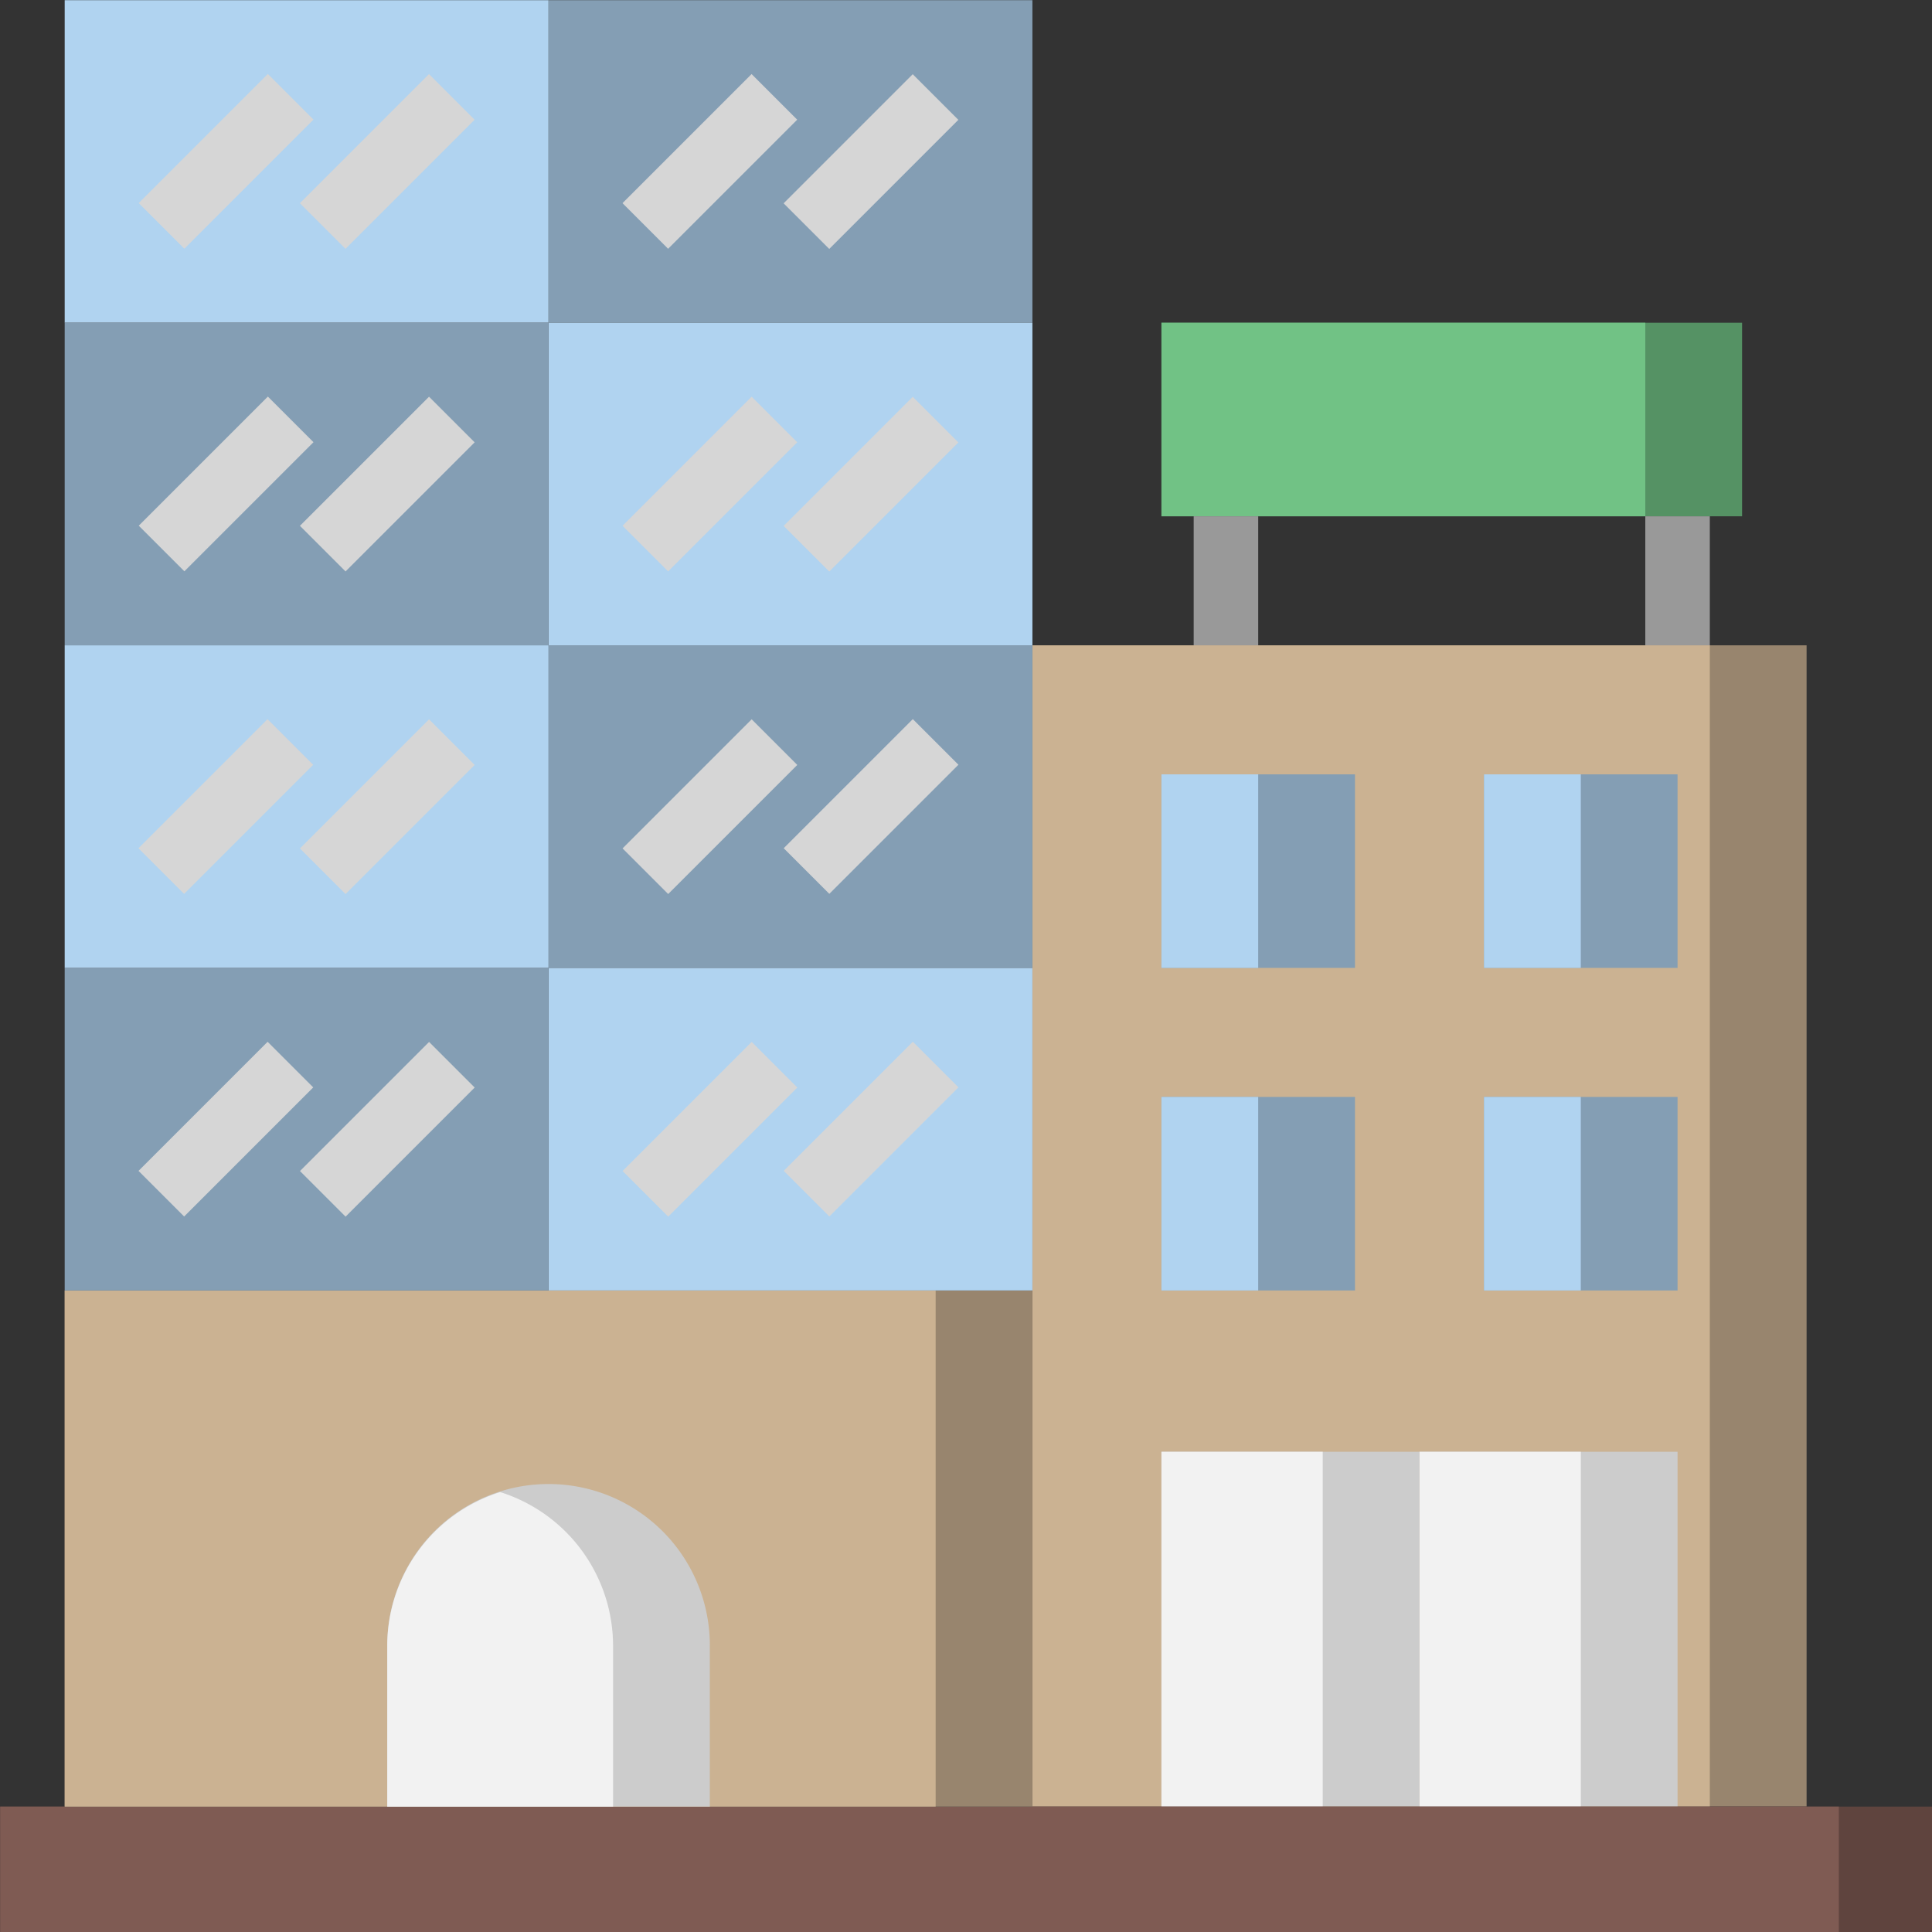 <?xml version="1.0" encoding="UTF-8" standalone="no"?>
<!-- Uploaded to: SVG Repo, www.svgrepo.com, Generator: SVG Repo Mixer Tools -->

<svg
   width="140"
   height="140"
   viewBox="0 0 11.2 11.2"
   version="1.1"
   id="svg1571"
   sodipodi:docname="architecture-city-3-svgrepo-com.svg"
   inkscape:version="1.2.2 (732a01da63, 2022-12-09)"
   xmlns:inkscape="http://www.inkscape.org/namespaces/inkscape"
   xmlns:sodipodi="http://sodipodi.sourceforge.net/DTD/sodipodi-0.dtd"
   xmlns="http://www.w3.org/2000/svg"
   xmlns:svg="http://www.w3.org/2000/svg">
  <rect x="0" y="0" width="11.2" height="11.2" fill="#333333" stroke="none"/>
  <sodipodi:namedview
     id="namedview1573"
     pagecolor="#ffffff"
     bordercolor="#000000"
     borderopacity="0.25"
     inkscape:showpageshadow="2"
     inkscape:pageopacity="0.0"
     inkscape:pagecheckerboard="0"
     inkscape:deskcolor="#d1d1d1"
     showgrid="false"
     inkscape:zoom="1.04625"
     inkscape:cx="374.67145"
     inkscape:cy="375.62724"
     inkscape:window-width="1920"
     inkscape:window-height="1017"
     inkscape:window-x="1912"
     inkscape:window-y="-8"
     inkscape:window-maximized="1"
     inkscape:current-layer="svg1571" />
  <defs
     id="defs1470">
    <style
       id="style1468">.cls-1{fill:#559264;}.cls-2{fill:#71c285;}.cls-3{fill:#98856e;}.cls-4{fill:#cbb292;}.cls-5{fill:#ccc;}.cls-6{fill:#f2f2f2;}.cls-7{fill:#849eb4;}.cls-8{fill:#b0d3f0;}.cls-9{fill:#5f443e;}.cls-10{fill:#7f5b53;}.cls-11{fill:#d6d6d6;}.cls-12{fill:#999;}</style>
  </defs>
  <title
     id="title1472" />
  <g
     data-name="Layer 11"
     id="Layer_11"
     transform="matrix(0.187,0,0,0.187,-0.373,-0.373)">
    <rect
       class="cls-1"
       height="6"
       width="18"
       x="38"
       y="12"
       id="rect1474" />
    <rect
       class="cls-2"
       height="6"
       width="15"
       x="38"
       y="12"
       id="rect1476" />
    <rect
       class="cls-3"
       height="36"
       width="24"
       x="34"
       y="22"
       id="rect1478" />
    <rect
       class="cls-4"
       height="36"
       width="21"
       x="34"
       y="22"
       id="rect1480" />
    <rect
       class="cls-5"
       height="11"
       width="8"
       x="38"
       y="47"
       id="rect1482" />
    <rect
       class="cls-6"
       height="11"
       width="5"
       x="38"
       y="47"
       id="rect1484" />
    <rect
       class="cls-5"
       height="11"
       width="8"
       x="46"
       y="47"
       id="rect1486" />
    <rect
       class="cls-6"
       height="11"
       width="5"
       x="46"
       y="47"
       id="rect1488" />
    <rect
       class="cls-7"
       height="6"
       width="6"
       x="48"
       y="36"
       id="rect1490" />
    <rect
       class="cls-8"
       height="6"
       width="3"
       x="48"
       y="36"
       id="rect1492" />
    <rect
       class="cls-7"
       height="6"
       width="6"
       x="48"
       y="26"
       id="rect1494" />
    <rect
       class="cls-8"
       height="6"
       width="3"
       x="48"
       y="26"
       id="rect1496" />
    <rect
       class="cls-7"
       height="6"
       width="6"
       x="38"
       y="26"
       id="rect1498" />
    <rect
       class="cls-8"
       height="6"
       width="3"
       x="38"
       y="26"
       id="rect1500" />
    <rect
       class="cls-7"
       height="6"
       width="6"
       x="38"
       y="36"
       id="rect1502" />
    <rect
       class="cls-8"
       height="6"
       width="3"
       x="38"
       y="36"
       id="rect1504" />
    <rect
       class="cls-9"
       height="4"
       width="60"
       x="2"
       y="58"
       id="rect1506" />
    <rect
       class="cls-10"
       height="4"
       width="57"
       x="2"
       y="58"
       id="rect1508" />
    <rect
       class="cls-3"
       height="16"
       width="30"
       x="4"
       y="42"
       id="rect1510" />
    <rect
       class="cls-4"
       height="16"
       width="27"
       x="4"
       y="42"
       id="rect1512" />
    <path
       class="cls-5"
       d="m 14,58 v -5 a 5,5 0 0 1 5,-5 v 0 a 5,5 0 0 1 5,5 v 5"
       id="path1514" />
    <path
       class="cls-6"
       d="M 17.5,48.25 A 5,5 0 0 0 14,53 v 5 h 7 v -5 a 5,5 0 0 0 -3.5,-4.75 z"
       id="path1516" />
    <rect
       class="cls-8"
       height="10"
       width="15"
       x="4"
       y="2"
       id="rect1518" />
    <rect
       class="cls-7"
       height="10"
       width="15"
       x="19"
       y="2"
       id="rect1520" />
    <rect
       class="cls-8"
       height="10"
       width="15"
       x="19"
       y="12"
       id="rect1522" />
    <rect
       class="cls-7"
       height="10"
       width="15"
       x="19"
       y="22"
       id="rect1524" />
    <rect
       class="cls-8"
       height="10"
       width="15"
       x="19"
       y="32"
       id="rect1526" />
    <rect
       class="cls-7"
       height="10"
       width="15"
       x="4"
       y="32"
       id="rect1528" />
    <rect
       class="cls-8"
       height="10"
       width="15"
       x="4"
       y="22"
       id="rect1530" />
    <rect
       class="cls-7"
       height="10"
       width="15"
       x="4"
       y="12"
       id="rect1532" />
    <rect
       class="cls-11"
       height="2"
       transform="rotate(-45,8.997,6.993)"
       width="5.66"
       x="6.17"
       y="6"
       id="rect1534" />
    <rect
       class="cls-11"
       height="2"
       transform="rotate(-45,14,7.001)"
       width="5.66"
       x="11.17"
       y="6"
       id="rect1536" />
    <rect
       class="cls-11"
       height="2"
       transform="rotate(-45,29.002,7.007)"
       width="5.66"
       x="26.17"
       y="6"
       id="rect1538" />
    <rect
       class="cls-11"
       height="2"
       transform="rotate(-45,29.004,17.006)"
       width="5.66"
       x="26.17"
       y="16"
       id="rect1540" />
    <rect
       class="cls-11"
       height="2"
       transform="rotate(-45,28.994,27)"
       width="5.66"
       x="26.17"
       y="26"
       id="rect1542" />
    <rect
       class="cls-11"
       height="2"
       transform="rotate(-45,23.999,6.999)"
       width="5.66"
       x="21.17"
       y="6"
       id="rect1544" />
    <rect
       class="cls-11"
       height="2"
       transform="rotate(-45,24.001,16.998)"
       width="5.66"
       x="21.17"
       y="16"
       id="rect1546" />
    <rect
       class="cls-11"
       height="2"
       transform="rotate(-45,24.003,26.998)"
       width="5.66"
       x="21.17"
       y="26"
       id="rect1548" />
    <rect
       class="cls-11"
       height="2"
       transform="rotate(-45,8.995,27.004)"
       width="5.66"
       x="6.17"
       y="26"
       id="rect1550" />
    <rect
       class="cls-11"
       height="2"
       transform="rotate(-45,14.004,27)"
       width="5.66"
       x="11.17"
       y="26"
       id="rect1552" />
    <rect
       class="cls-11"
       height="2"
       transform="rotate(-45,28.996,37)"
       width="5.66"
       x="26.17"
       y="36"
       id="rect1554" />
    <rect
       class="cls-11"
       height="2"
       transform="rotate(-45,24.005,36.997)"
       width="5.66"
       x="21.17"
       y="36"
       id="rect1556" />
    <rect
       class="cls-11"
       height="2"
       transform="rotate(-45,8.997,37.003)"
       width="5.66"
       x="6.17"
       y="36"
       id="rect1558" />
    <rect
       class="cls-11"
       height="2"
       transform="rotate(-45,14.005,36.999)"
       width="5.66"
       x="11.17"
       y="36"
       id="rect1560" />
    <rect
       class="cls-11"
       height="2"
       transform="rotate(-45,8.999,16.993)"
       width="5.66"
       x="6.17"
       y="16"
       id="rect1562" />
    <rect
       class="cls-11"
       height="2"
       transform="rotate(-45,14.002,17)"
       width="5.66"
       x="11.17"
       y="16"
       id="rect1564" />
    <rect
       class="cls-12"
       height="4"
       width="2"
       x="39"
       y="18"
       id="rect1566" />
    <rect
       class="cls-12"
       height="4"
       width="2"
       x="53"
       y="18"
       id="rect1568" />
  </g>
</svg>
